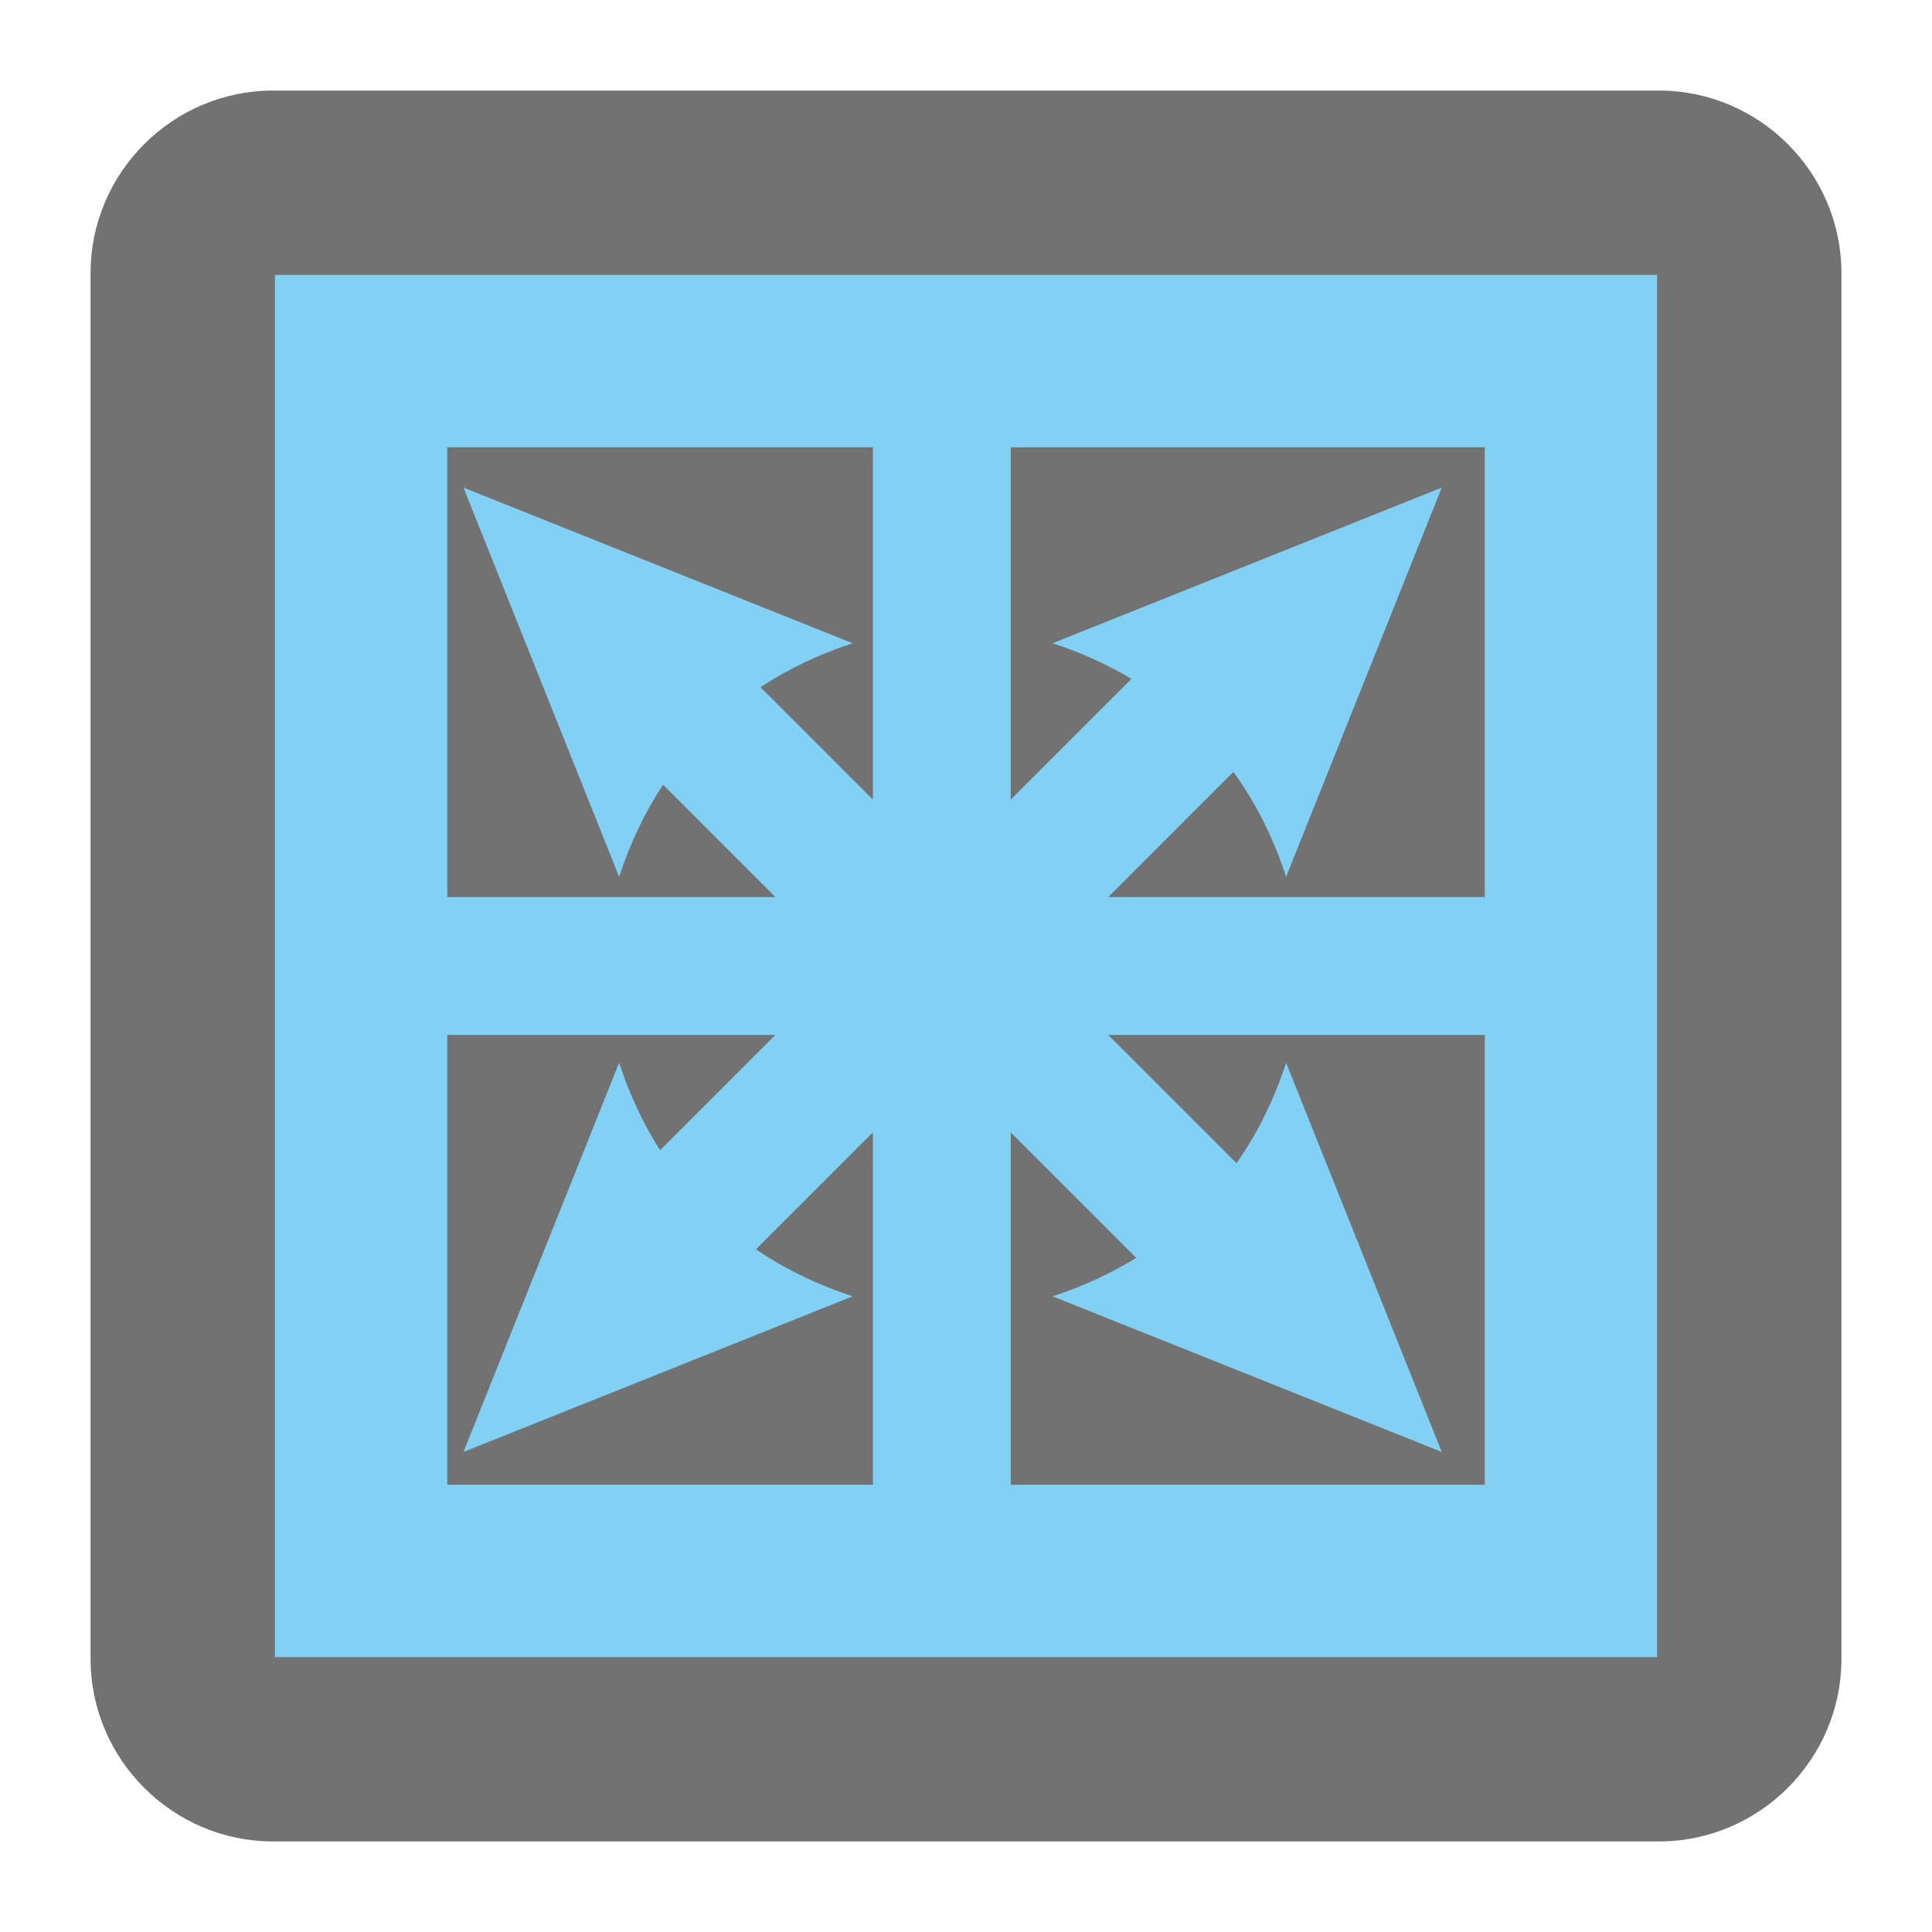<?xml version="1.0" encoding="UTF-8"?>
<!DOCTYPE svg PUBLIC "-//W3C//DTD SVG 1.1//EN" "http://www.w3.org/Graphics/SVG/1.1/DTD/svg11.dtd">
<svg version="1.1" xmlns="http://www.w3.org/2000/svg" xmlns:xlink="http://www.w3.org/1999/xlink" x="0px" y="0px" width="128" height="128" viewBox="0, 0, 128, 128">
  <g id="Background">
    <rect x="0" y="0" width="128" height="128" fill="#000000" fill-opacity="0"/>
  </g>
  <g id="Background">
    <path d="M18.093,6 L109.907,6 C116.561,6 122,11.439 122,18.093 L122,109.905 C122,116.559 116.561,122 109.907,122 L18.093,122 C11.439,122 6,116.559 6,109.905 L6,18.093 C6,11.439 11.439,6 18.093,6" fill="#727272"/>
    <path d="M23.925,18.215 L104.08,18.215 L109.788,18.215 L109.788,23.925 L109.788,104.078 L109.788,109.788 L104.08,109.788 L23.925,109.788 L18.217,109.788 L18.217,104.078 L18.217,23.925 L18.217,18.215 z" fill="#82D1F5"/>
    <path d="M73.422,59.433 L81.714,51.139 C83.195,53.175 84.364,55.505 85.209,58.09 L95.521,32.305 L69.736,42.617 C71.622,43.233 73.362,44.024 74.96,44.978 L66.964,52.975 L66.964,29.633 L98.37,29.633 L98.37,59.433 z" fill="#727272"/>
    <path d="M66.964,75.023 L75.276,83.335 C73.591,84.377 71.741,85.231 69.736,85.884 L95.521,96.196 L85.209,70.411 C84.405,72.872 83.304,75.097 81.92,77.065 L73.422,68.566 L98.37,68.566 L98.37,98.37 L66.964,98.37 z" fill="#727272"/>
    <path d="M51.372,68.566 L43.732,76.207 C42.617,74.458 41.709,72.521 41.019,70.411 L30.706,96.196 L56.492,85.884 C54.135,85.112 51.994,84.071 50.085,82.769 L57.829,75.023 L57.829,98.37 L29.633,98.37 L29.633,68.566 z" fill="#727272"/>
    <path d="M30.706,32.305 L41.019,58.09 C41.749,55.856 42.722,53.819 43.929,51.988 L51.372,59.433 L29.633,59.433 L29.633,29.633 L57.829,29.633 L57.829,52.975 L50.386,45.53 C52.216,44.32 54.259,43.347 56.492,42.617 z" fill="#727272"/>
  </g>
  <defs/>
</svg>
